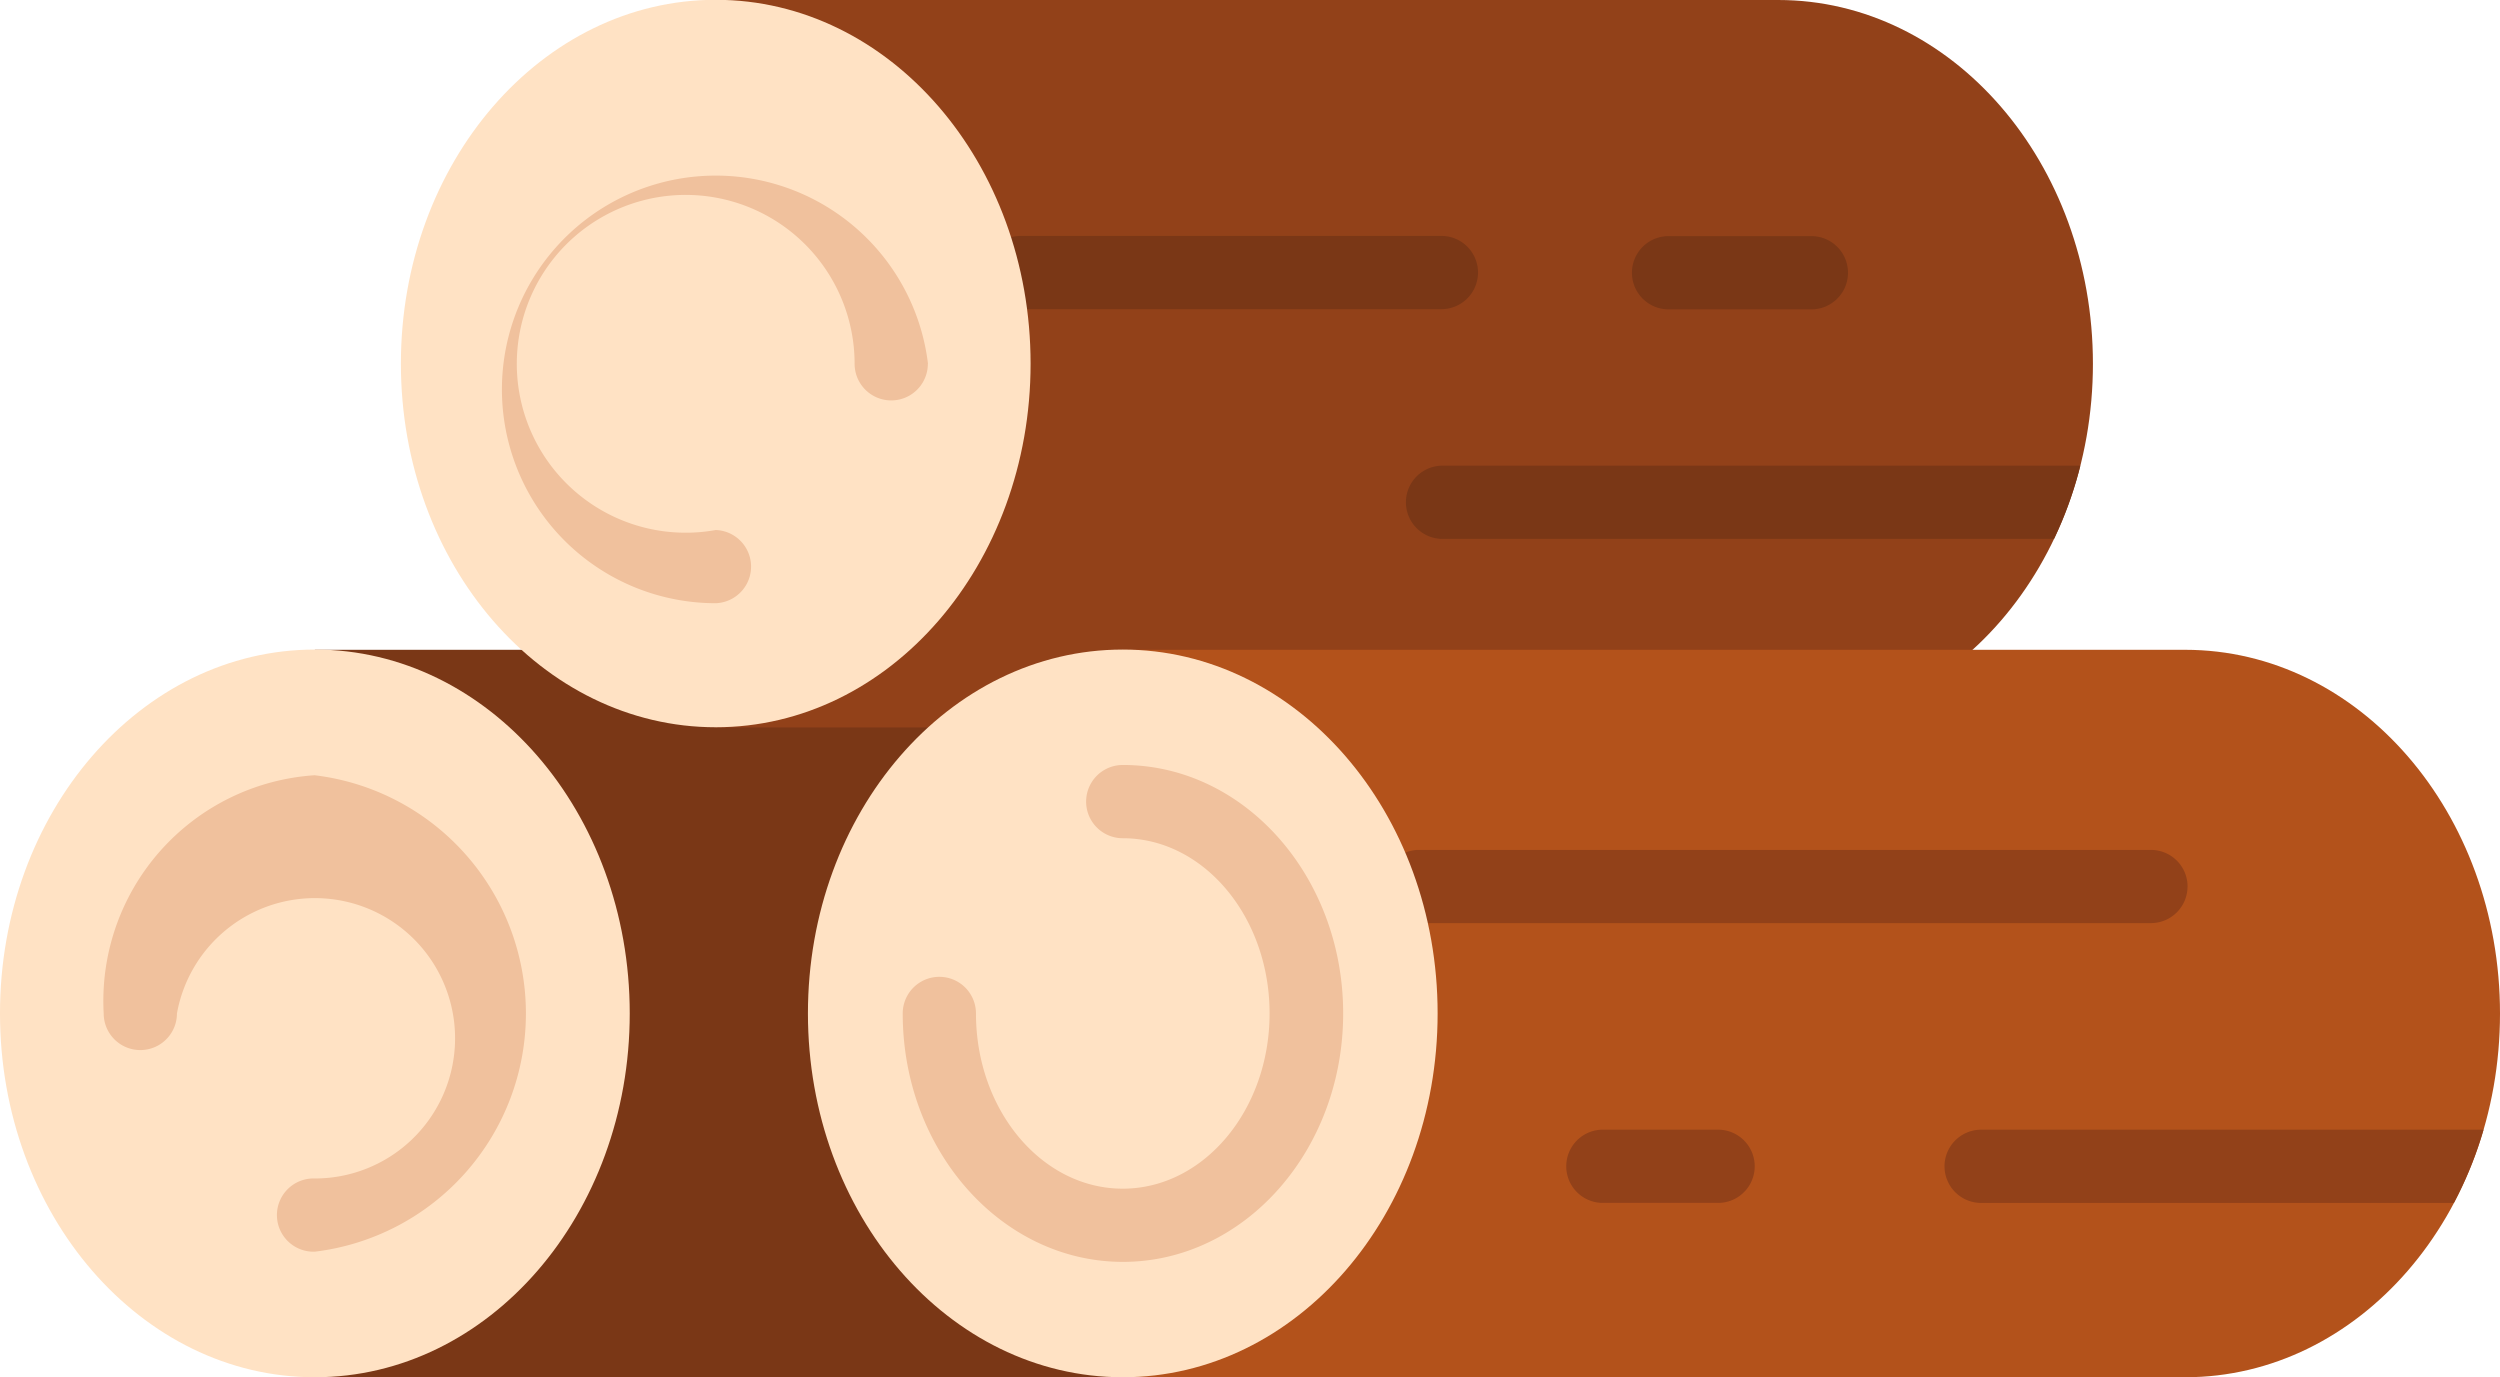 <svg xmlns="http://www.w3.org/2000/svg" width="52.22" height="28.765" viewBox="0 0 52.22 28.765">
  <g id="Wood_Icon" data-name="Wood Icon" transform="translate(0)">
    <path id="Path_2539" data-name="Path 2539" d="M984.376,250.405c0,4.2-2.944,7.6-6.576,7.6H955.609V242.81H977.8c3.632,0,6.576,3.4,6.576,7.6Zm0,0" transform="translate(-949.032 -229.237)" fill="#7a3716"/>
    <path id="Path_2540" data-name="Path 2540" d="M958.51,250.405c0,4.2-2.944,7.6-6.577,7.6s-6.577-3.4-6.577-7.6,2.944-7.6,6.577-7.6,6.577,3.4,6.577,7.6Zm0,0" transform="translate(-945.356 -229.237)" fill="#ffe2c4"/>
    <path id="Path_2541" data-name="Path 2541" d="M997.43,229.245c0,4.2-2.944,7.6-6.576,7.6h-22.19V221.65h22.19c3.633,0,6.576,3.4,6.576,7.6Zm0,0" transform="translate(-953.713 -221.65)" fill="#924119"/>
    <path id="Path_2542" data-name="Path 2542" d="M1010.685,250.405c0,4.2-2.944,7.6-6.577,7.6h-22.19V242.81h22.19c3.633,0,6.577,3.4,6.577,7.6Zm0,0" transform="translate(-958.465 -229.237)" fill="#b3521b"/>
    <path id="Path_2543" data-name="Path 2543" d="M987.718,230.1a.765.765,0,0,0-.765-.765h-8.787a.765.765,0,1,0,0,1.53h8.787a.766.766,0,0,0,.765-.765Zm0,0" transform="translate(-956.845 -224.407)" fill="#7a3716"/>
    <path id="Path_2544" data-name="Path 2544" d="M1005.211,236.814a8.135,8.135,0,0,1-.55,1.529h-12.8a.765.765,0,0,1,0-1.529Zm0,0" transform="translate(-961.757 -227.087)" fill="#7a3716"/>
    <path id="Path_2545" data-name="Path 2545" d="M999.263,230.869h2.983a.765.765,0,1,0,0-1.53h-2.983a.765.765,0,0,0,0,1.53Zm0,0" transform="translate(-964.41 -224.407)" fill="#7a3716"/>
    <path id="Path_2546" data-name="Path 2546" d="M1007.178,250.091a.765.765,0,0,0-.765-.765H991.1a.765.765,0,0,0,0,1.529h15.312a.765.765,0,0,0,.765-.765Zm0,0" transform="translate(-961.484 -231.573)" fill="#924119"/>
    <path id="Path_2547" data-name="Path 2547" d="M1019.936,258.437a8.134,8.134,0,0,1-.62,1.53h-9.874a.765.765,0,0,1,0-1.53Zm0,0" transform="translate(-968.06 -234.84)" fill="#924119"/>
    <path id="Path_2548" data-name="Path 2548" d="M999.543,258.437h-2.462a.765.765,0,0,0,0,1.529h2.462a.765.765,0,0,0,0-1.529Zm0,0" transform="translate(-963.628 -234.84)" fill="#924119"/>
    <path id="Path_2549" data-name="Path 2549" d="M971.564,229.246c0,4.2-2.944,7.595-6.576,7.595s-6.577-3.4-6.577-7.595,2.944-7.6,6.577-7.6,6.576,3.4,6.576,7.6Zm0,0" transform="translate(-950.037 -221.65)" fill="#ffe2c4"/>
    <path id="Path_2550" data-name="Path 2550" d="M984.818,250.405c0,4.2-2.944,7.6-6.577,7.6s-6.576-3.4-6.576-7.6,2.944-7.6,6.576-7.6,6.577,3.4,6.577,7.6Zm0,0" transform="translate(-954.789 -229.237)" fill="#ffe2c4"/>
    <path id="Path_2551" data-name="Path 2551" d="M953.143,246.894a4.725,4.725,0,0,0-4.411,4.976.765.765,0,0,0,1.53,0,2.928,2.928,0,1,1,2.881,3.447.765.765,0,1,0,0,1.529,5.012,5.012,0,0,0,0-9.951Zm0,0" transform="translate(-946.566 -230.701)" fill="#f0c19d"/>
    <path id="Path_2552" data-name="Path 2552" d="M970.618,230.7a4.466,4.466,0,1,0-4.433,5,.765.765,0,0,0,0-1.529,3.528,3.528,0,1,1,2.9-3.472.765.765,0,0,0,1.53,0Zm0,0" transform="translate(-951.234 -223.1)" fill="#f0c19d"/>
    <path id="Path_2553" data-name="Path 2553" d="M979.348,246.56a.765.765,0,0,0,0,1.53c1.692,0,3.067,1.642,3.067,3.66s-1.375,3.66-3.067,3.66-3.066-1.642-3.066-3.66a.765.765,0,0,0-1.53,0c0,2.862,2.062,5.189,4.6,5.189s4.6-2.328,4.6-5.189-2.062-5.19-4.6-5.19Zm0,0" transform="translate(-955.896 -230.581)" fill="#f0c19d"/>
  </g>
</svg>
